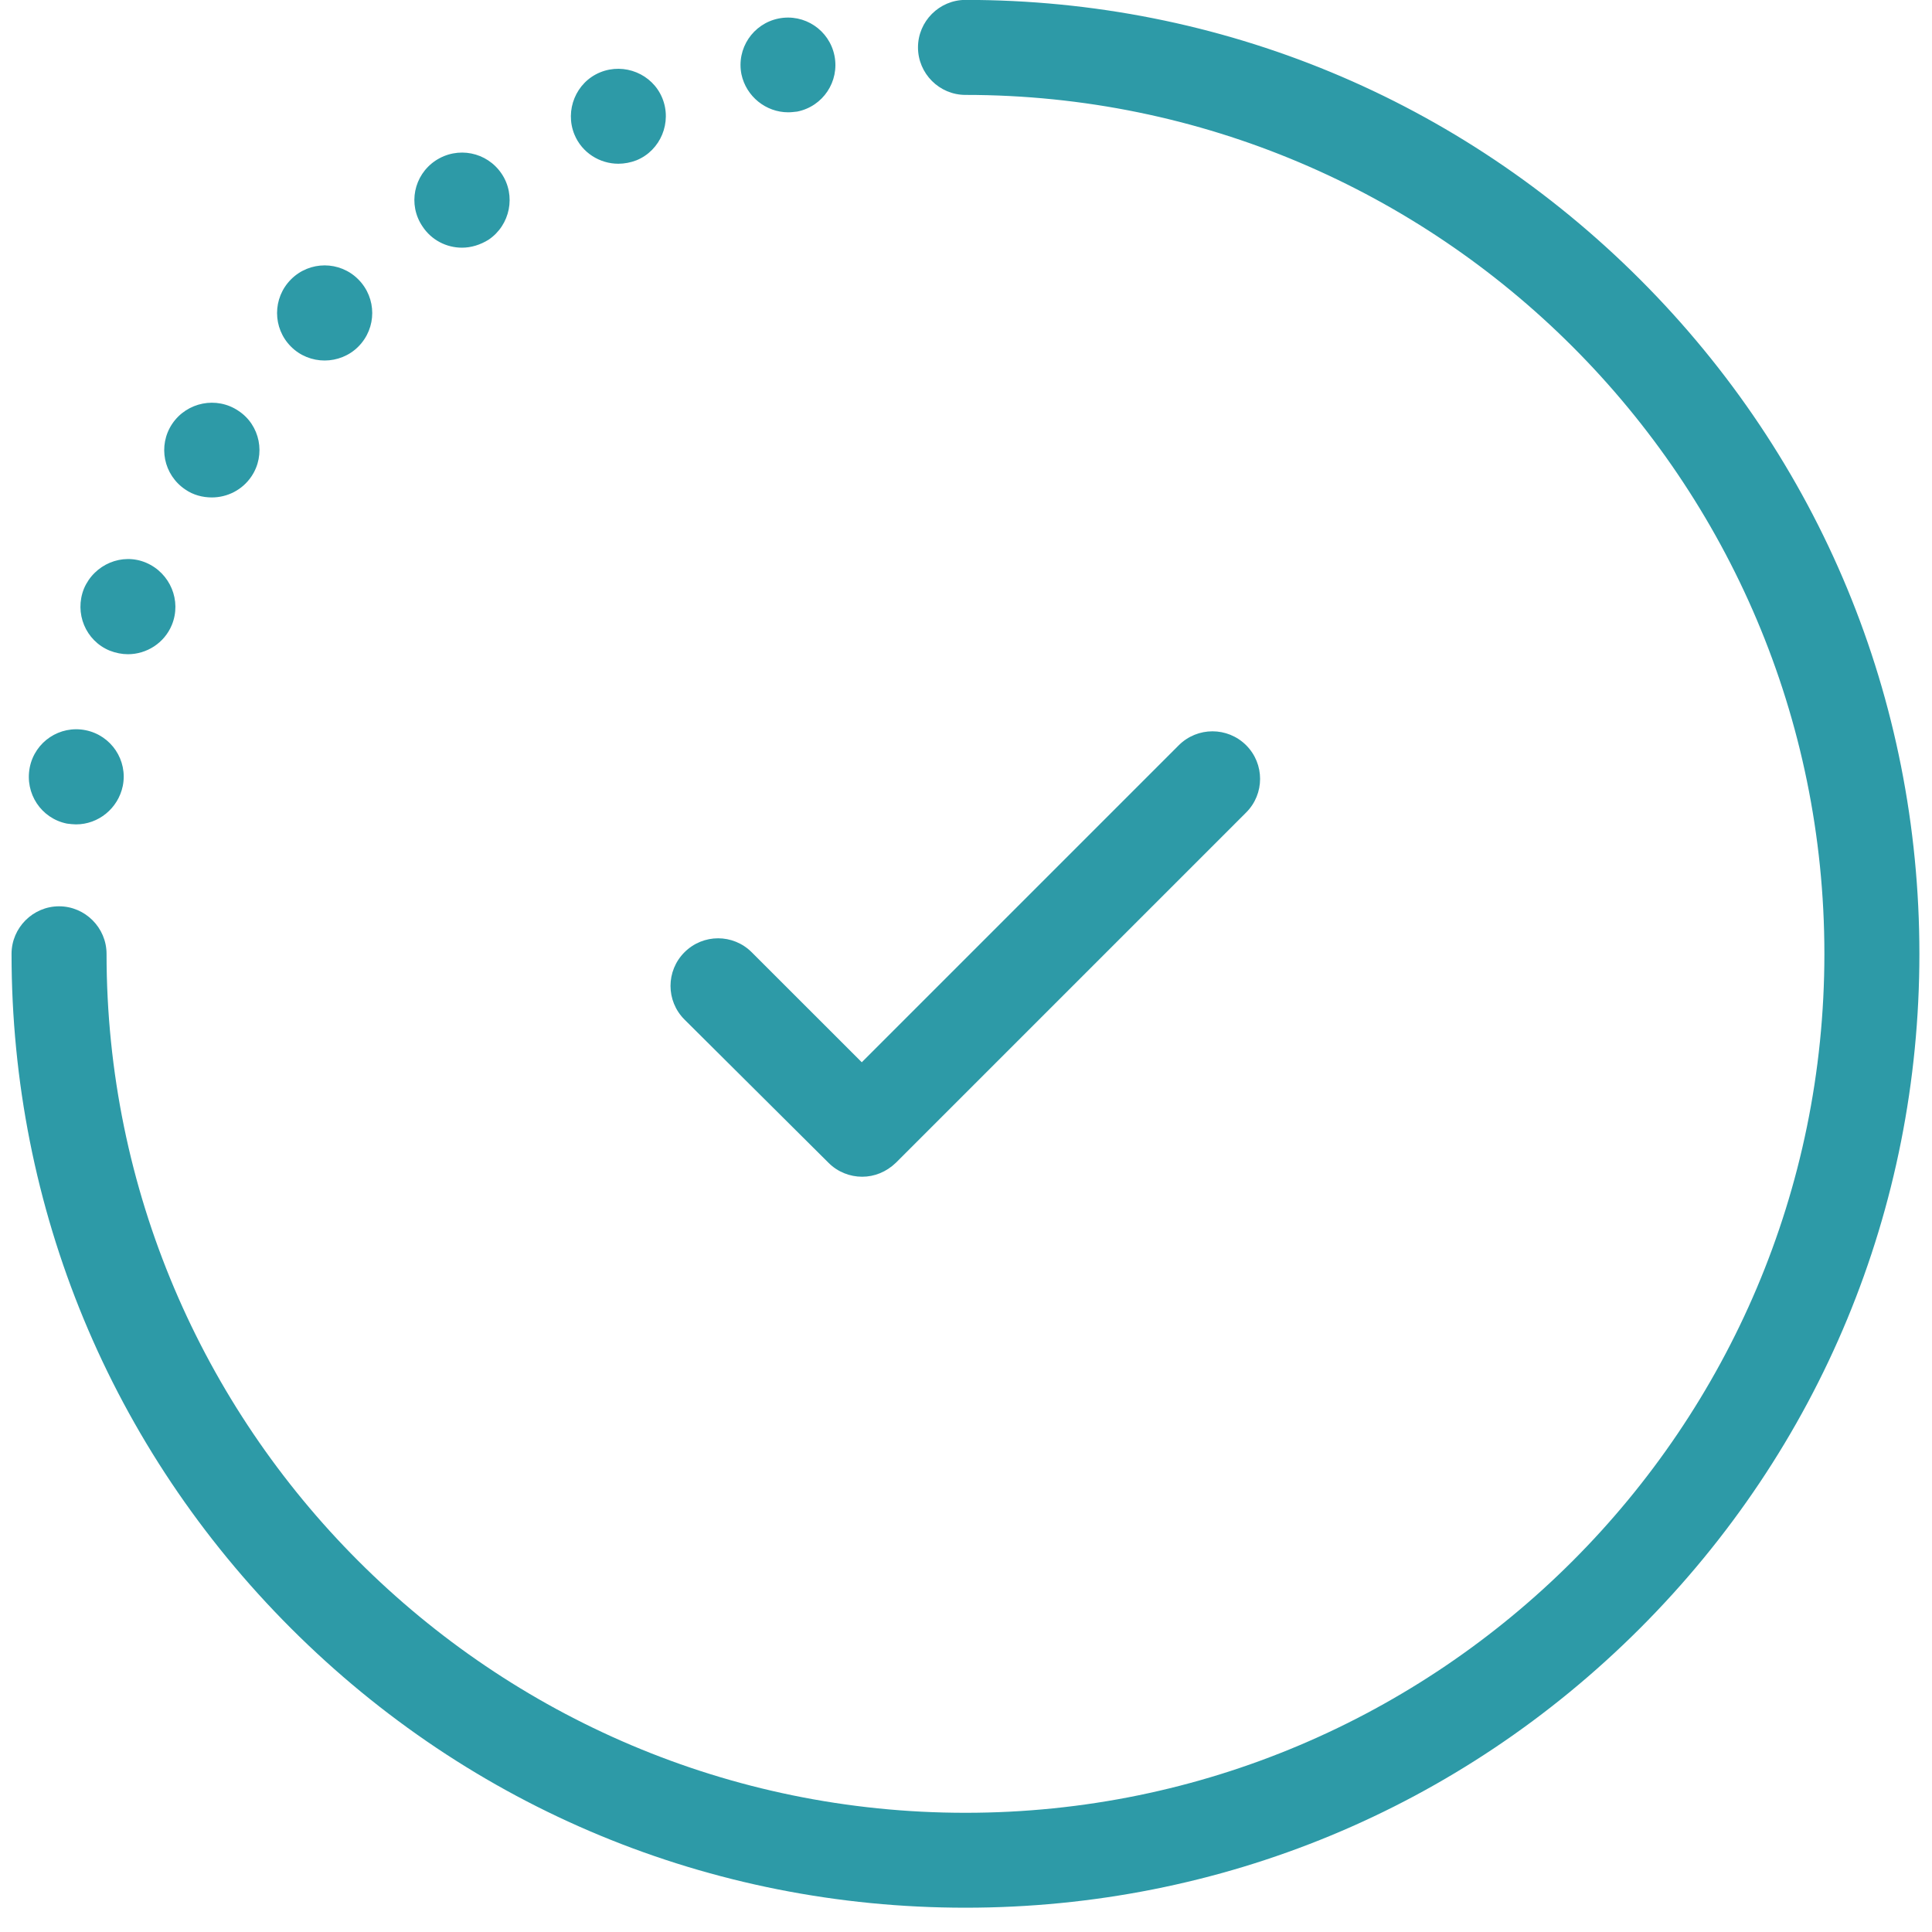 <svg 
 xmlns="http://www.w3.org/2000/svg"
 xmlns:xlink="http://www.w3.org/1999/xlink"
 width="40px" height="40px">
<path fill-rule="evenodd"  fill="rgb(45, 154, 167)"
 d="M33.954,33.713 C30.225,37.441 25.267,39.497 19.989,39.497 C14.712,39.497 9.754,37.441 6.025,33.713 C2.296,29.984 0.239,25.026 0.239,19.749 C0.239,19.208 0.682,18.764 1.223,18.764 C1.763,18.764 2.206,19.208 2.206,19.749 C2.206,29.558 10.180,37.532 19.989,37.532 C29.799,37.532 37.772,29.558 37.772,19.749 C37.772,9.939 29.799,1.965 19.989,1.965 C19.448,1.965 19.006,1.523 19.006,0.981 C19.006,0.441 19.448,-0.002 19.989,-0.002 C25.267,-0.002 30.225,2.055 33.954,5.784 C37.682,9.512 39.739,14.470 39.739,19.749 C39.739,25.026 37.682,29.984 33.954,33.713 ZM25.800,15.429 C26.185,15.814 26.185,16.438 25.800,16.822 L18.547,24.075 C18.350,24.264 18.104,24.363 17.850,24.363 C17.596,24.363 17.342,24.264 17.154,24.075 L14.171,21.108 C13.786,20.723 13.786,20.101 14.171,19.716 C14.556,19.330 15.179,19.330 15.564,19.716 L17.842,21.993 L24.406,15.429 C24.792,15.045 25.414,15.045 25.800,15.429 ZM16.506,2.310 C16.441,2.317 16.383,2.325 16.318,2.325 C15.859,2.325 15.449,1.998 15.351,1.539 C15.244,1.006 15.589,0.490 16.121,0.383 C16.654,0.277 17.170,0.621 17.277,1.154 C17.383,1.687 17.039,2.203 16.506,2.310 ZM13.179,3.318 C13.056,3.366 12.925,3.390 12.802,3.390 C12.417,3.390 12.048,3.162 11.893,2.785 C11.688,2.285 11.925,1.703 12.425,1.498 C12.925,1.293 13.507,1.530 13.712,2.031 C13.917,2.531 13.679,3.113 13.179,3.318 ZM9.565,5.128 C9.246,5.128 8.934,4.973 8.746,4.686 C8.442,4.235 8.565,3.628 9.016,3.326 C9.475,3.022 10.081,3.145 10.385,3.596 C10.688,4.046 10.565,4.661 10.114,4.964 C9.942,5.070 9.754,5.128 9.565,5.128 ZM6.721,7.464 C6.467,7.464 6.213,7.366 6.025,7.177 C5.640,6.792 5.640,6.170 6.025,5.784 C6.410,5.398 7.033,5.398 7.418,5.784 C7.803,6.170 7.803,6.792 7.418,7.177 C7.230,7.366 6.975,7.464 6.721,7.464 ZM4.386,10.299 C4.197,10.299 4.001,10.249 3.837,10.135 C3.386,9.833 3.263,9.226 3.566,8.774 C3.870,8.324 4.484,8.201 4.935,8.505 C5.386,8.799 5.509,9.415 5.205,9.865 C5.017,10.144 4.706,10.299 4.386,10.299 ZM3.558,12.938 C3.403,13.315 3.034,13.545 2.649,13.545 C2.526,13.545 2.395,13.519 2.272,13.471 C1.772,13.266 1.534,12.693 1.739,12.185 C1.952,11.685 2.526,11.438 3.026,11.651 C3.525,11.865 3.763,12.438 3.558,12.938 ZM2.542,16.273 C2.444,16.741 2.034,17.068 1.575,17.068 C1.518,17.068 1.452,17.060 1.387,17.052 C0.854,16.946 0.510,16.429 0.616,15.888 C0.723,15.355 1.239,15.011 1.772,15.118 C2.304,15.225 2.649,15.741 2.542,16.273 Z"/>
</svg>
